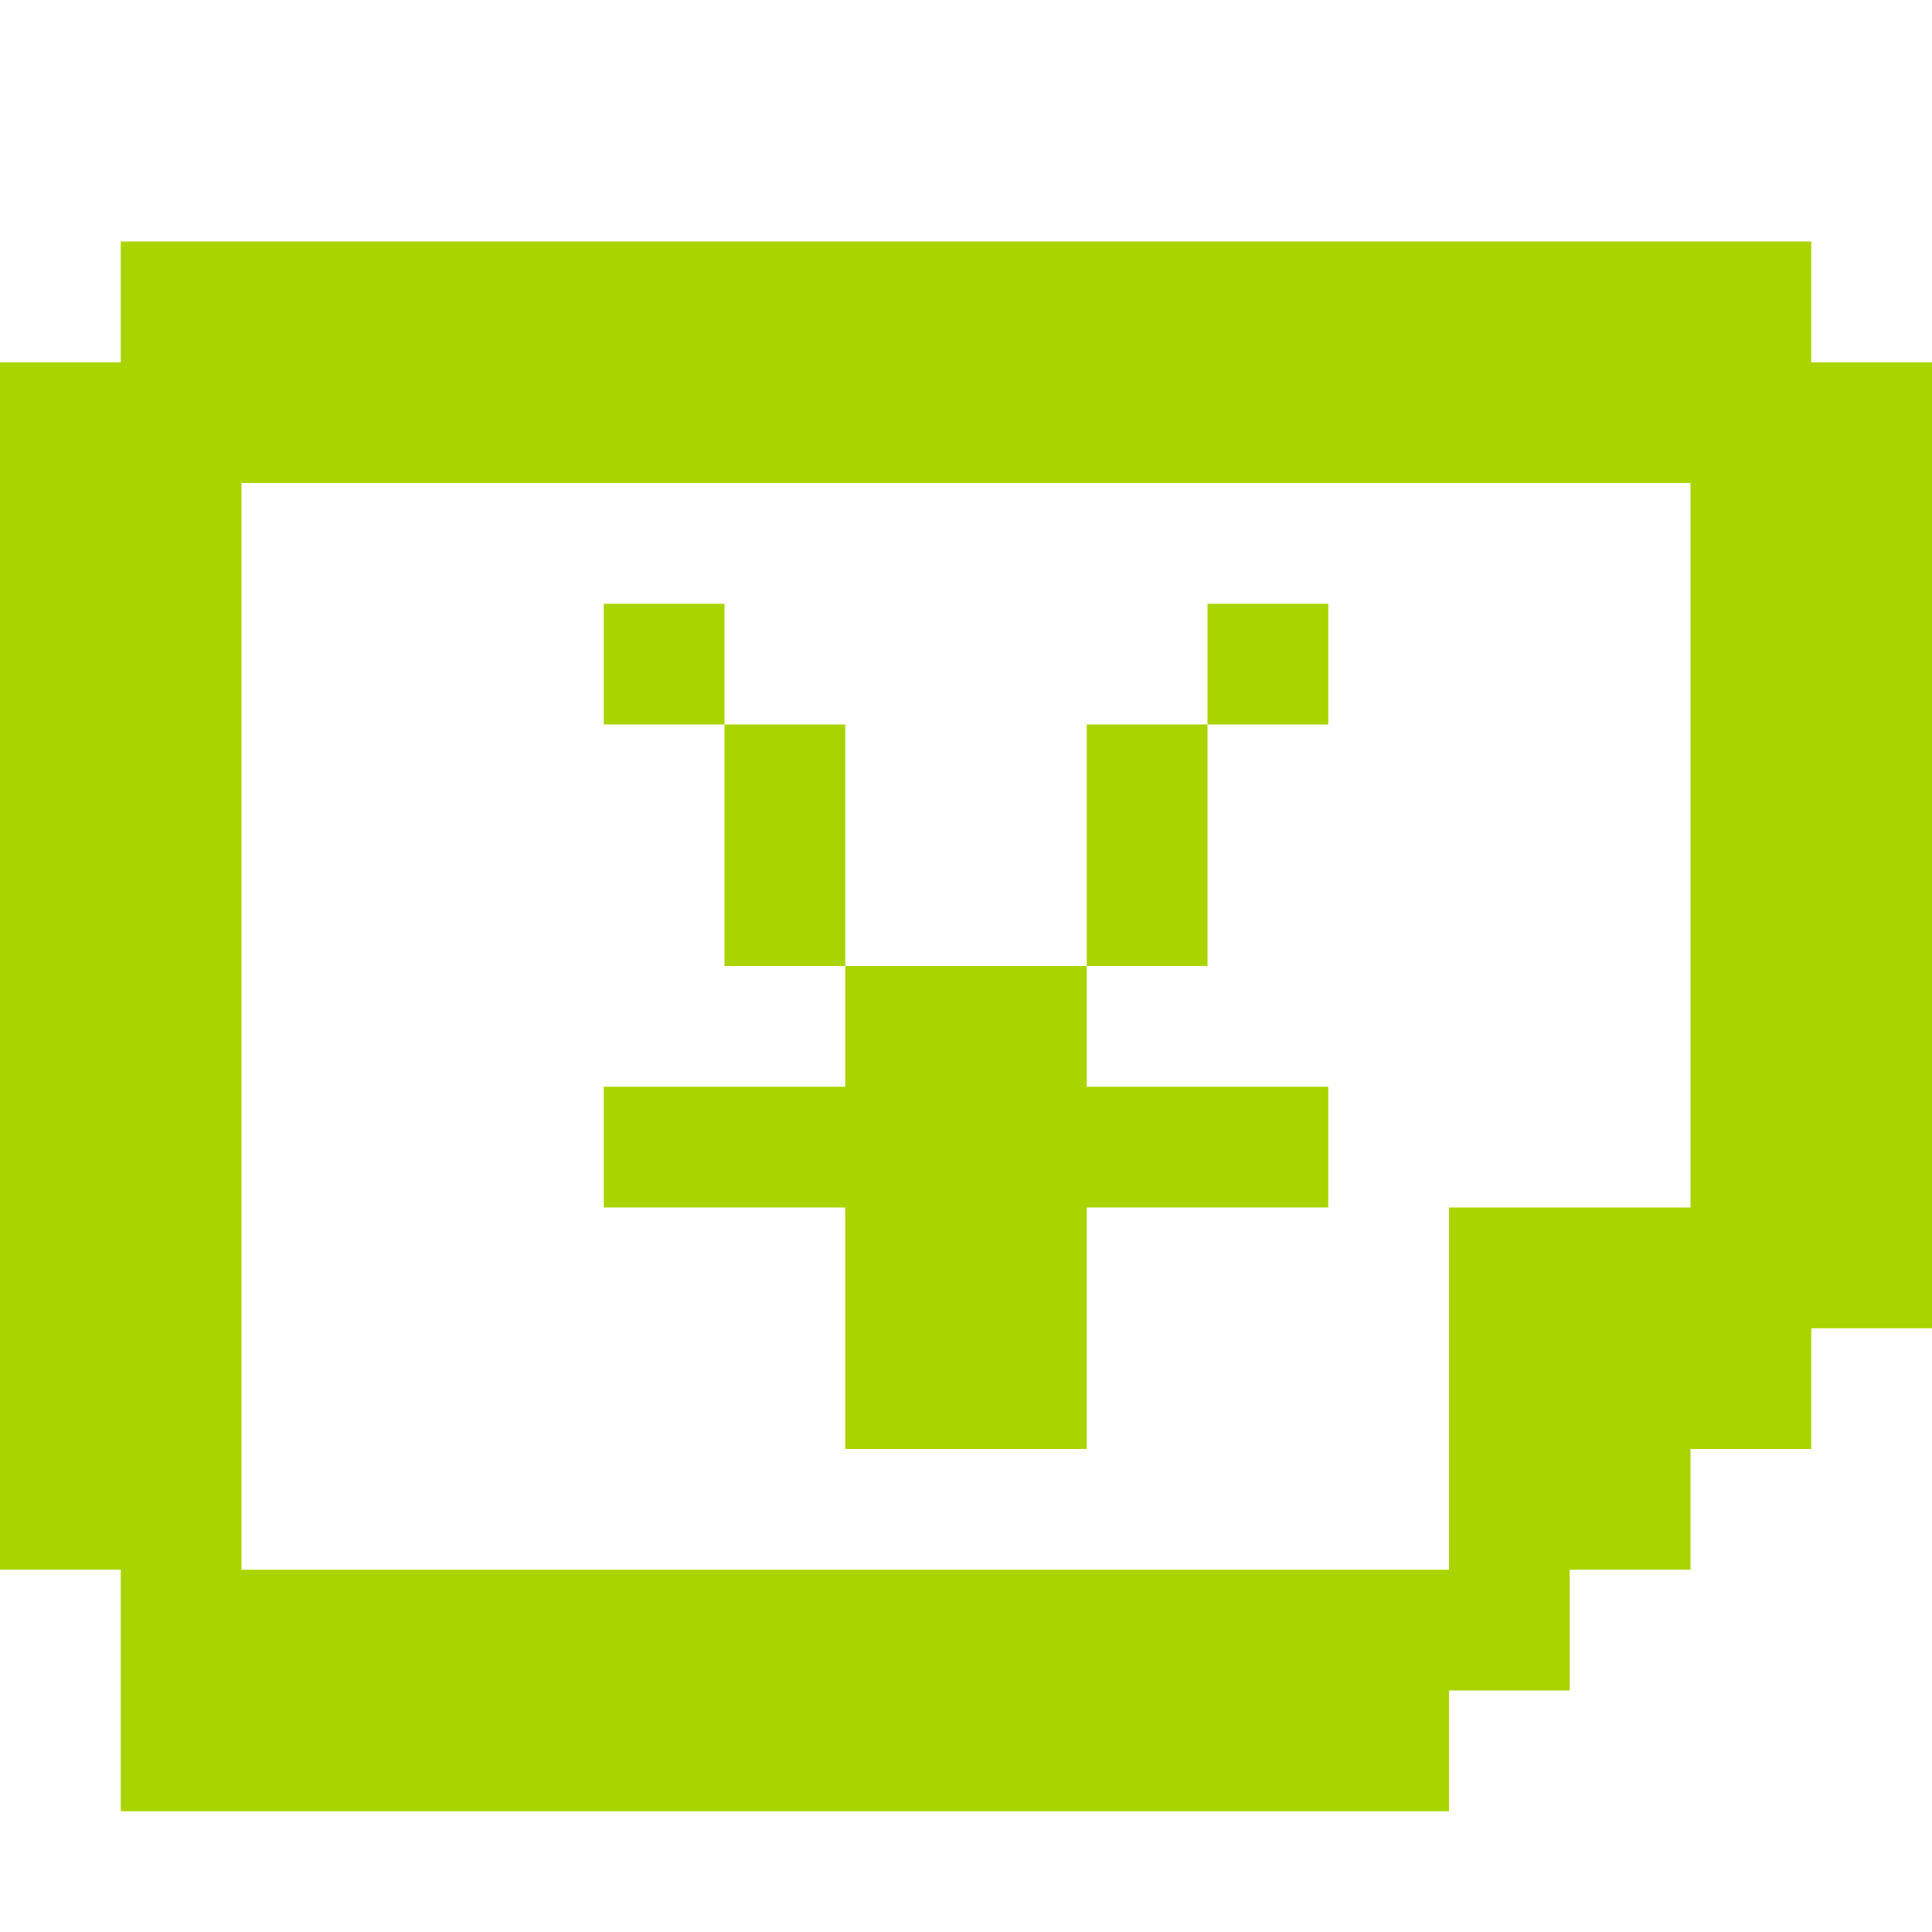 <?xml version="1.0" encoding="UTF-8" standalone="no"?>
<!-- Created with Inkscape (http://www.inkscape.org/) -->

<svg
   xmlns:dc="http://purl.org/dc/elements/1.1/"
   xmlns:cc="http://creativecommons.org/ns#"
   xmlns:rdf="http://www.w3.org/1999/02/22-rdf-syntax-ns#"
   xmlns:svg="http://www.w3.org/2000/svg"
   xmlns="http://www.w3.org/2000/svg"
   xmlns:sodipodi="http://sodipodi.sourceforge.net/DTD/sodipodi-0.dtd"
   xmlns:inkscape="http://www.inkscape.org/namespaces/inkscape"
   width="256"
   height="256"
   viewBox="0 0 256 256"
   id="svg2"
   version="1.1"
   inkscape:version="0.91 r13725"
   sodipodi:docname="gtk-orientation-reverse-landscape.svg">
  <defs
     id="defs4" />
  <sodipodi:namedview
     id="base"
     pagecolor="#ffffff"
     bordercolor="#666666"
     borderopacity="1.0"
     inkscape:pageopacity="0.0"
     inkscape:pageshadow="2"
     inkscape:zoom="1.763637"
     inkscape:cx="-51.732079"
     inkscape:cy="41.167338"
     inkscape:document-units="px"
     inkscape:current-layer="layer1"
     showgrid="true"
     units="px"
     inkscape:window-width="1914"
     inkscape:window-height="1030"
     inkscape:window-x="0"
     inkscape:window-y="26"
     inkscape:window-maximized="1"
     inkscape:snap-bbox="true"
     inkscape:bbox-paths="true"
     inkscape:bbox-nodes="true"
     inkscape:snap-grids="true">
    <inkscape:grid
       type="xygrid"
       id="grid4136"
       spacingx="2"
       spacingy="2"
       empspacing="8"
       dotted="false" />
  </sodipodi:namedview>
  <g
     inkscape:label="Capa 1"
     inkscape:groupmode="layer"
     id="layer1"
     transform="translate(0,-796.362)">
    <path
       style="fill:#aad400;fill-opacity:1;stroke:none"
       d="M 16 32 L 16 48 L 0 48 L 0 64 L 0 80 L 0 96 L 0 112 L 0 128 L 0 144 L 0 160 L 0 176 L 0 192 L 0 208 L 16 208 L 16 224 L 16 240 L 32 240 L 48 240 L 64 240 L 80 240 L 96 240 L 112 240 L 128 240 L 144 240 L 160 240 L 176 240 L 192 240 L 192 224 L 208 224 L 208 208 L 224 208 L 224 192 L 240 192 L 240 176 L 256 176 L 256 160 L 256 144 L 256 128 L 256 112 L 256 96 L 256 80 L 256 64 L 256 48 L 240 48 L 240 32 L 224 32 L 208 32 L 192 32 L 176 32 L 160 32 L 144 32 L 128 32 L 112 32 L 96 32 L 80 32 L 64 32 L 48 32 L 32 32 L 16 32 z M 32 64 L 48 64 L 64 64 L 80 64 L 96 64 L 112 64 L 128 64 L 144 64 L 160 64 L 176 64 L 192 64 L 208 64 L 224 64 L 224 80 L 224 96 L 224 112 L 224 128 L 224 144 L 224 160 L 208 160 L 192 160 L 192 176 L 192 192 L 192 208 L 176 208 L 160 208 L 144 208 L 128 208 L 112 208 L 96 208 L 80 208 L 64 208 L 48 208 L 32 208 L 32 192 L 32 176 L 32 160 L 32 144 L 32 128 L 32 112 L 32 96 L 32 80 L 32 64 z M 80 80 L 80 96 L 96 96 L 96 80 L 80 80 z M 96 96 L 96 112 L 96 128 L 112 128 L 112 112 L 112 96 L 96 96 z M 112 128 L 112 144 L 96 144 L 80 144 L 80 160 L 96 160 L 112 160 L 112 176 L 112 192 L 128 192 L 144 192 L 144 176 L 144 160 L 160 160 L 176 160 L 176 144 L 160 144 L 144 144 L 144 128 L 128 128 L 112 128 z M 144 128 L 160 128 L 160 112 L 160 96 L 144 96 L 144 112 L 144 128 z M 160 96 L 176 96 L 176 80 L 160 80 L 160 96 z "
       transform="translate(0,796.362)"
       id="rect3058-1-98-3-5-1" />
  </g>
  <g
     inkscape:groupmode="layer"
     id="layer2"
     inkscape:label="Capa 2" />
</svg>
